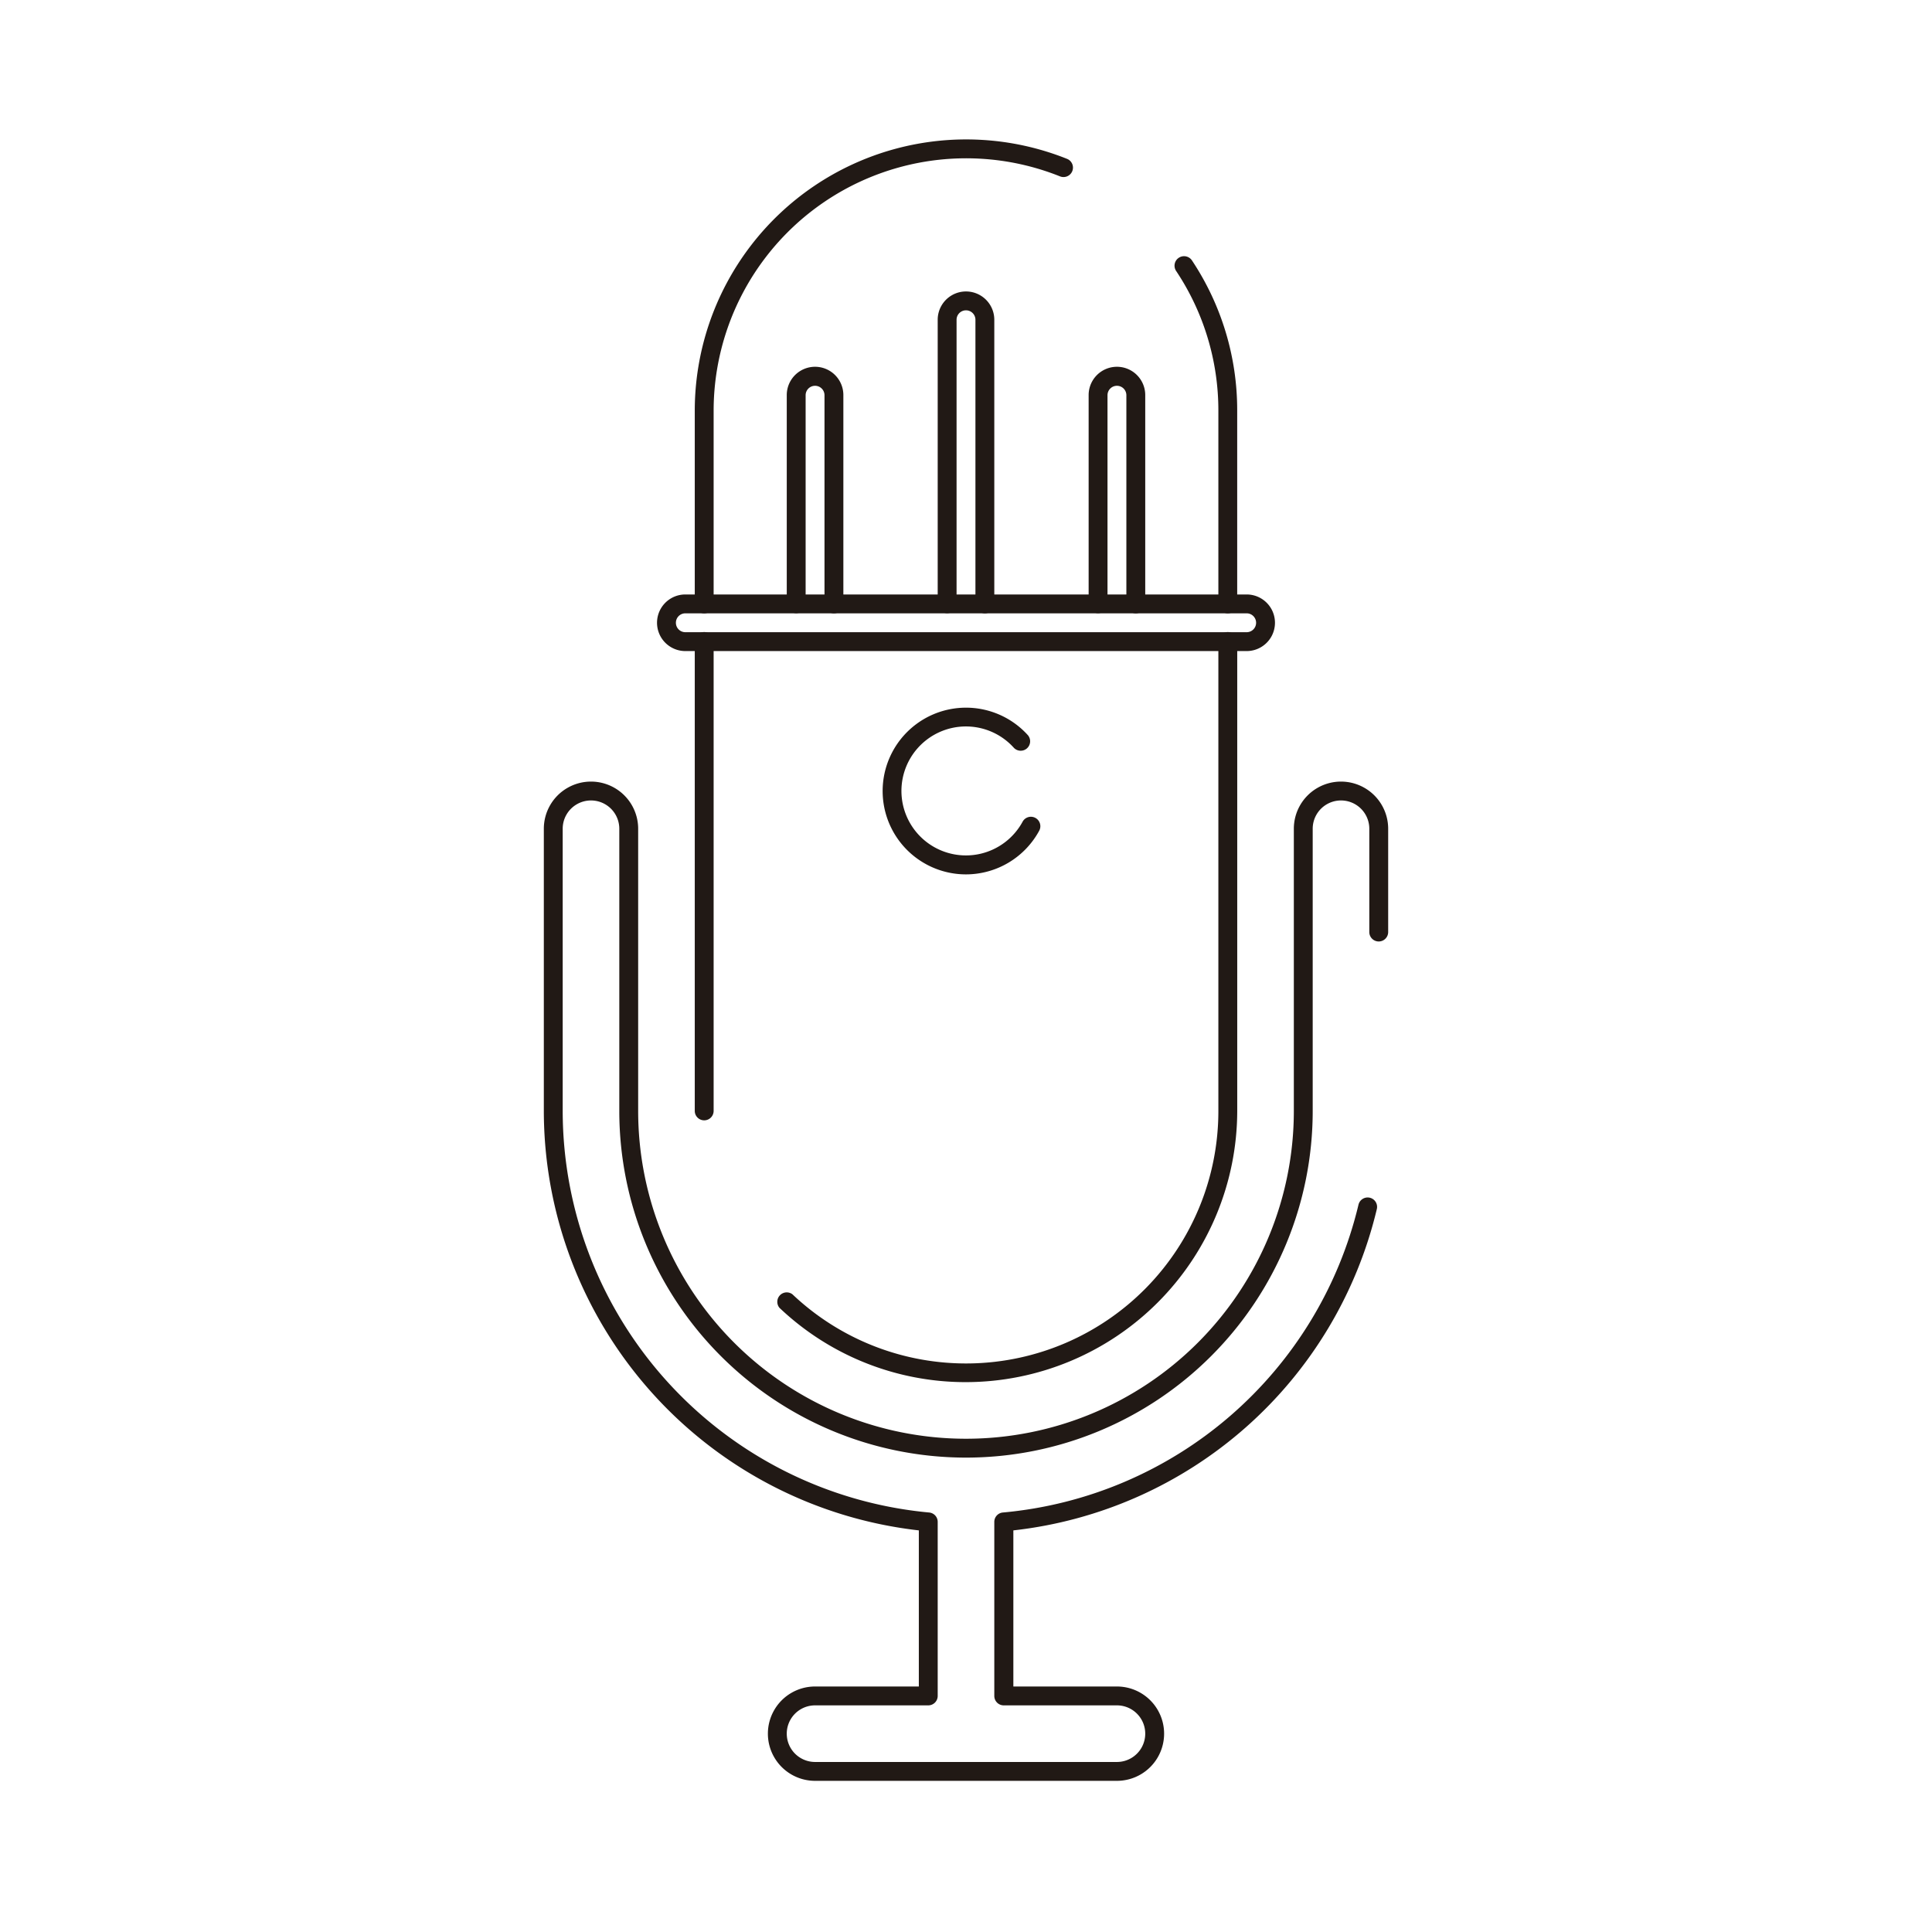 <svg xmlns="http://www.w3.org/2000/svg" viewBox="0 0 512 512"><defs><style>.cls-1{fill:#211915;}</style></defs><title>50-Computer-hardware-Line-Icons</title><g id="_23" data-name="23"><path class="cls-1" d="M296,471.94H216a12.5,12.5,0,0,1,0-25h27.5V405.57A112,112,0,0,1,144.12,294.4V219.63a12.5,12.5,0,0,1,25,0V294.4a86.88,86.88,0,0,0,173.76,0V219.63a12.5,12.5,0,0,1,25,0V247a2.5,2.5,0,0,1-5,0V219.63a7.5,7.5,0,0,0-15,0V294.4a91.88,91.88,0,0,1-183.76,0V219.63a7.5,7.5,0,0,0-15,0V294.4a107,107,0,0,0,97.11,106.43,2.49,2.49,0,0,1,2.27,2.48v46.13a2.5,2.5,0,0,1-2.5,2.5H216a7.5,7.5,0,0,0,0,15h80a7.5,7.5,0,0,0,0-15H266a2.5,2.5,0,0,1-2.5-2.5V403.31a2.49,2.49,0,0,1,2.27-2.48A106.78,106.78,0,0,0,360,319.31a2.5,2.5,0,1,1,4.86,1.17,111.76,111.76,0,0,1-96.31,85.09v41.37H296a12.5,12.5,0,0,1,0,25Z"/><path class="cls-1" d="M256,366.28a71.61,71.61,0,0,1-49.44-19.7A2.5,2.5,0,0,1,210,343,66.88,66.88,0,0,0,322.88,294.4V170a2.5,2.5,0,1,1,5,0V294.4A72,72,0,0,1,256,366.28Z"/><path class="cls-1" d="M186.62,296.9a2.5,2.5,0,0,1-2.5-2.5V170a2.5,2.5,0,1,1,5,0V294.4A2.5,2.5,0,0,1,186.62,296.9Z"/><path class="cls-1" d="M256,231.72a22.09,22.09,0,1,1,16.39-36.9,2.5,2.5,0,0,1-3.71,3.35A17.09,17.09,0,1,0,271,217.76a2.5,2.5,0,0,1,4.4,2.39A22.1,22.1,0,0,1,256,231.72Z"/><path class="cls-1" d="M330.38,172.54H181.62a7.5,7.5,0,0,1,0-15H330.38a7.5,7.5,0,0,1,0,15Zm-148.76-10a2.5,2.5,0,0,0,0,5H330.38a2.5,2.5,0,0,0,0-5Z"/><path class="cls-1" d="M186.62,162.54a2.5,2.5,0,0,1-2.5-2.5V108.83A71.93,71.93,0,0,1,282.78,42.1a2.5,2.5,0,1,1-1.87,4.64,66.93,66.93,0,0,0-91.79,62.09V160A2.5,2.5,0,0,1,186.62,162.54Z"/><path class="cls-1" d="M325.38,162.54a2.5,2.5,0,0,1-2.5-2.5V108.83a66.59,66.59,0,0,0-11.18-37A2.5,2.5,0,0,1,315.87,69a71.62,71.62,0,0,1,12,39.8V160A2.5,2.5,0,0,1,325.38,162.54Z"/><path class="cls-1" d="M261,162.54a2.5,2.5,0,0,1-2.5-2.5V84.74a2.5,2.5,0,0,0-5,0V160a2.5,2.5,0,0,1-5,0V84.74a7.5,7.5,0,0,1,15,0V160A2.5,2.5,0,0,1,261,162.54Z"/><path class="cls-1" d="M221,162.54a2.5,2.5,0,0,1-2.5-2.5v-55.3a2.5,2.5,0,0,0-5,0V160a2.5,2.5,0,0,1-5,0v-55.3a7.5,7.5,0,0,1,15,0V160A2.5,2.5,0,0,1,221,162.54Z"/><path class="cls-1" d="M301,162.54a2.5,2.5,0,0,1-2.5-2.5v-55.3a2.5,2.5,0,0,0-5,0V160a2.5,2.5,0,0,1-5,0v-55.3a7.5,7.5,0,0,1,15,0V160A2.5,2.5,0,0,1,301,162.54Z"/></g></svg>